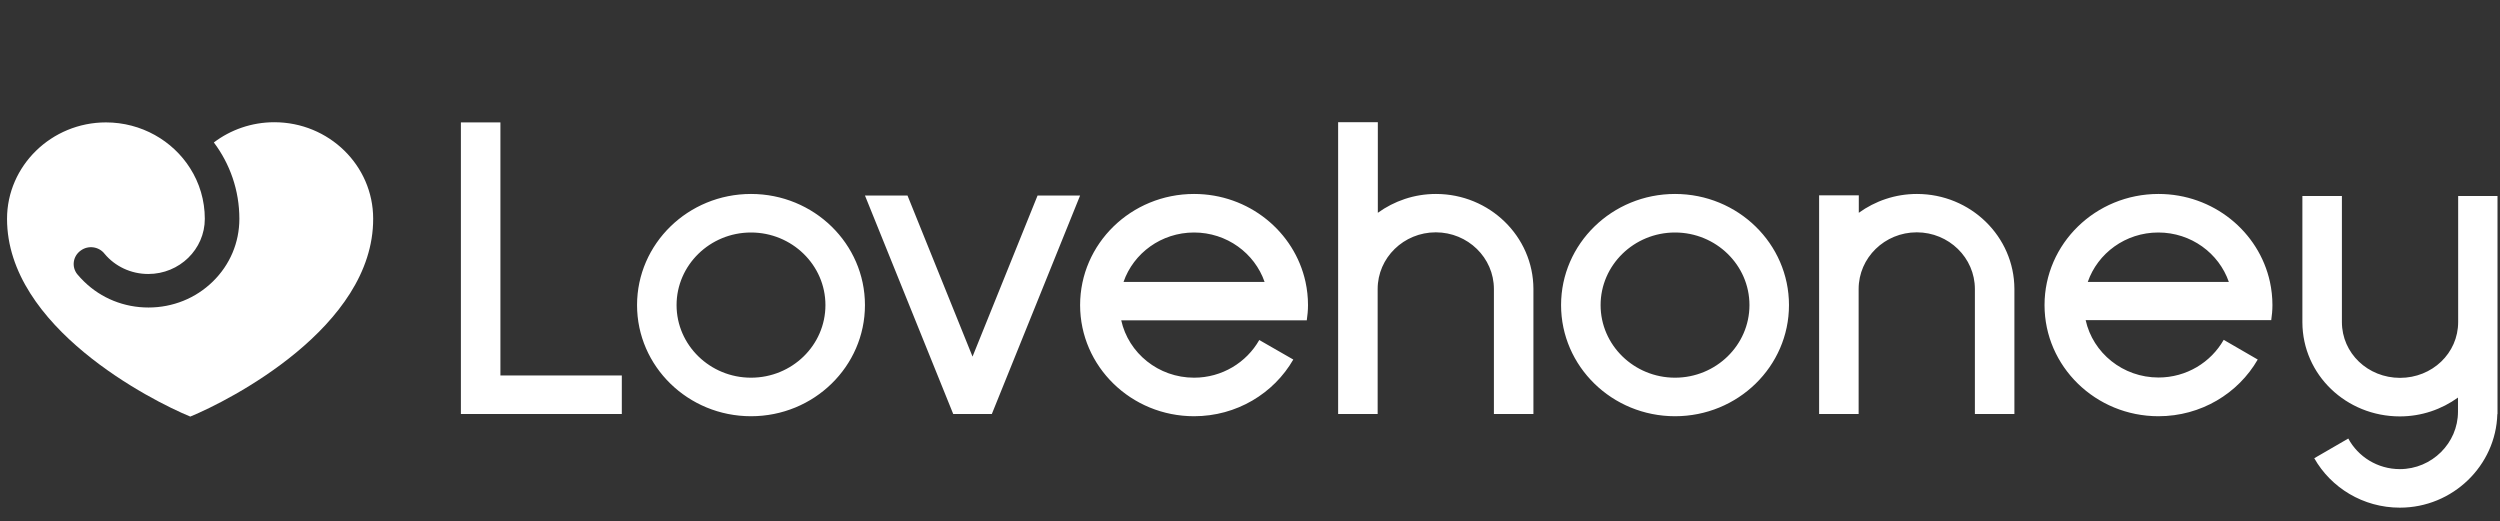 <svg width="590" height="123" viewBox="0 0 590 123" fill="none" xmlns="http://www.w3.org/2000/svg">
<rect x="0" y="0" width="590" height="123" fill="#333333" stroke="none"/>
<path d="M204.13 72.002C204.13 86.483 192.085 98.23 177.237 98.23C162.39 98.23 150.344 86.483 150.344 72.002C150.344 57.521 162.39 45.774 177.237 45.774C192.085 45.774 204.13 57.521 204.13 72.002ZM194.802 72.002C194.802 62.539 186.898 54.87 177.237 54.87C167.534 54.87 159.671 62.579 159.671 72.002C159.671 81.465 167.576 89.134 177.237 89.134C186.94 89.134 194.802 81.465 194.802 72.002ZM422.2 72.002C422.2 86.483 410.154 98.23 395.306 98.23C380.459 98.23 368.413 86.483 368.413 72.002C368.413 57.521 380.459 45.774 395.306 45.774C410.154 45.774 422.2 57.521 422.2 72.002ZM412.872 72.002C412.872 62.539 404.968 54.87 395.306 54.87C385.602 54.87 377.741 62.579 377.741 72.002C377.741 81.465 385.645 89.134 395.306 89.134C404.968 89.134 412.872 81.465 412.872 72.002ZM308.396 75.632C308.564 74.449 308.69 73.266 308.69 72.002C308.69 70.126 308.481 68.29 308.103 66.536C305.511 54.666 294.719 45.774 281.797 45.774C266.949 45.774 254.905 57.521 254.905 72.002C254.905 86.483 266.949 98.23 281.797 98.23C291.835 98.23 300.617 92.846 305.217 84.851L297.188 80.242C294.176 85.544 288.405 89.134 281.797 89.134C273.39 89.134 266.322 83.342 264.608 75.591H298.987H308.396V75.632ZM265.152 66.536C267.492 59.765 274.06 54.87 281.797 54.87C289.535 54.87 296.1 59.765 298.443 66.536H265.152ZM536.002 75.632C536.169 74.449 536.294 73.266 536.294 72.002C536.294 70.126 536.085 68.29 535.708 66.536C533.116 54.666 522.326 45.774 509.402 45.774C494.555 45.774 482.509 57.521 482.509 72.002C482.509 86.483 494.555 98.23 509.402 98.23C519.44 98.23 528.222 92.846 532.824 84.851L524.792 80.201C521.782 85.504 516.01 89.093 509.402 89.093C500.995 89.093 493.926 83.301 492.213 75.551H526.591H536.002V75.632ZM492.714 66.536C495.056 59.765 501.624 54.87 509.359 54.87C517.097 54.87 523.664 59.765 526.005 66.536H492.714ZM580.126 46.263V75.999C580.126 83.382 573.977 89.175 566.407 89.175C558.838 89.175 552.689 83.382 552.689 75.999V46.263H543.363V76.081C543.405 88.441 553.693 98.271 566.365 98.271C571.51 98.271 576.236 96.599 580.084 93.825V97.17C580.084 104.553 573.936 110.712 566.365 110.712C561.096 110.712 556.495 107.775 554.195 103.492L546.166 108.142C550.096 115.077 557.666 119.808 566.365 119.808C578.871 119.808 589.034 109.855 589.369 97.741H589.412V76.081V76.04V46.263H580.126ZM429.309 46.1V68.168V68.208V97.7H438.637V68.208C438.637 60.825 444.784 54.829 452.354 54.829C459.925 54.829 466.073 60.825 466.073 68.208V97.7H475.398V68.168C475.358 55.808 465.069 45.774 452.396 45.774C447.251 45.774 442.525 47.446 438.677 50.22V46.1H429.309ZM315.799 28.846V68.168V68.208V97.7H325.126V68.208C325.126 60.825 331.274 54.829 338.843 54.829C346.415 54.829 352.562 60.825 352.562 68.208V97.7H361.888V68.168C361.848 55.808 351.558 45.774 338.886 45.774C333.742 45.774 329.017 47.446 325.167 50.22V28.846H315.799ZM244.867 46.141L229.517 84.157L214.168 46.141H204.13L224.958 97.7H234.075L254.905 46.141H244.867ZM118.098 88.604V28.887H108.771V88.604V97.7H118.098H146.748V88.604H118.098Z" fill="white"/>
<path d="M44.906 98.312C35.746 94.559 1.66 77.223 1.66 51.648C1.66 39.125 12.158 28.887 24.998 28.887C33.363 28.887 40.765 33.21 44.864 39.696C47.081 43.163 48.336 47.283 48.336 51.648C48.336 58.827 42.355 64.66 34.994 64.66C30.853 64.66 27.131 62.824 24.705 59.928C23.367 58.174 20.815 57.807 19.017 59.153C17.219 60.458 16.842 62.947 18.222 64.701C18.724 65.312 19.268 65.883 19.853 66.454C23.91 70.411 29.306 72.573 35.036 72.573C40.765 72.573 46.161 70.411 50.218 66.454C54.274 62.498 56.491 57.236 56.491 51.648C56.491 44.917 54.274 38.676 50.469 33.618C54.4 30.64 59.377 28.846 64.73 28.846C77.612 28.846 88.068 39.043 88.068 51.607C88.152 77.223 54.065 94.559 44.906 98.312Z" fill="white"/>
</svg>
